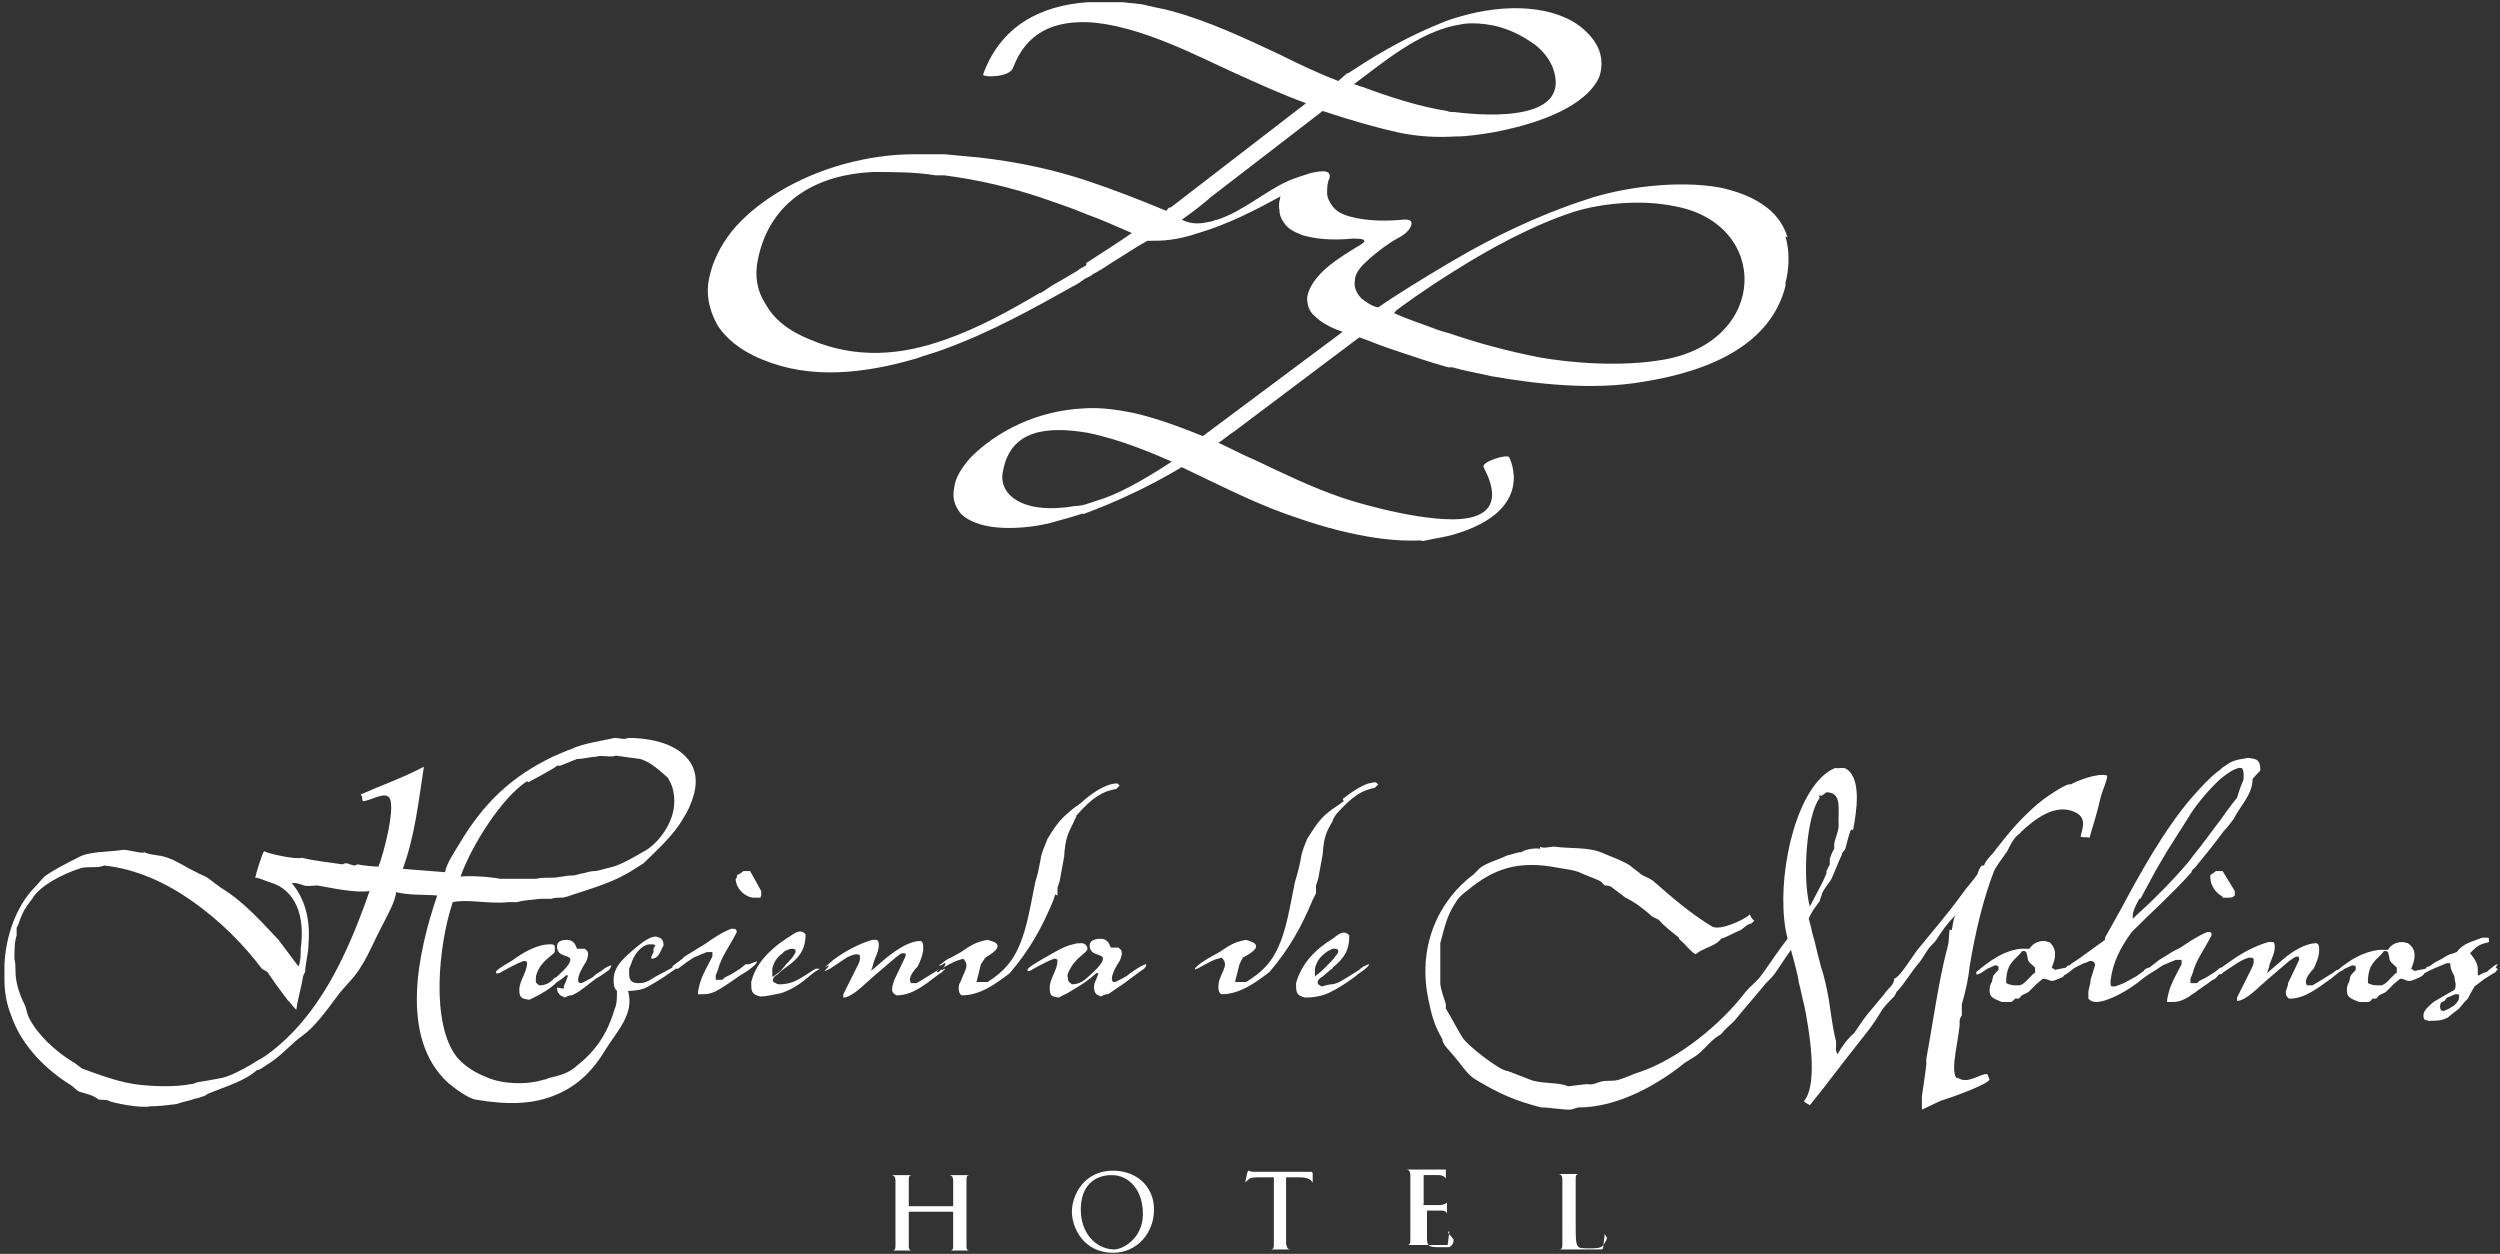 <?xml version="1.0" encoding="UTF-8"?>
<svg id="uuid-261e559d-277d-406e-84ed-d2c316af5f55" data-name="Layer 2" xmlns="http://www.w3.org/2000/svg" width="225.3" height="113" viewBox="0 0 225.3 113">
  <rect x="0" y="0" width="225.3" height="113" fill="#333333" stroke="none"/>
  <defs>
    <style>
      .uuid-9f60cefe-a4a0-4293-b833-46bb62fdf2ae {
        fill: #fff;
      }
    </style>
  </defs>
  <g id="uuid-6971cd51-cdda-4887-9a14-9916724d5755" data-name="Capa 1">
    <g>
      <g>
        <path class="uuid-9f60cefe-a4a0-4293-b833-46bb62fdf2ae" d="M67.5,86.9c0,0-.2,0-.3,0l-.5,.4-.8,.5-.6,.3-.2,.2h-.6v-.4l.2-.5c.3-1.2,1.1-2.2,1.7-3.4,0-.2-.1-.3-.3-.3h-.2c-.8,.3-1.7,.9-2.4,1.4l-.5,.3-1.3,.8-.2,.2-.8,.6s0,0-.1,.1h0c0,0,0,0,0,.1l-1.5,.8c-.8,.5-1,.6-1.6,.6s-.8-.3-.8-.8v-.5l.2-.5c.2-.7,.9-1.7,1.7-1.7s.3,.2,.3,.4,0,.2,0,.3l-.2,.4v.2c.7,0,.8-.7,1.1-1.2,0-.6-.3-.7-.7-.8-.5,0-1.2,.5-1.8,1-.9,.8-2,1.6-2,2.9h0c0,.4,0,.7,.3,1,0,.6,0,1.2-.2,1.6-.7,2.4-1.8,3.9-3.6,5.3-.6,.5-1.3,.7-2.1,.9-.2,0-.5,.2-.7,.2-1.6,.5-3.7,.4-5.1-.2-1-.4-1.9-.9-2.7-1.8-2.4-3-1.7-10.1-.4-14,1.4-.3,3.3,.2,5,0,.3,0,.5,0,.8,0,.7-.2,1.4-.2,2.1-.3h1c.5-.2,.9,0,1.4-.2,2.4-.8,4.3-1.3,6.1-2.5,.3-.2,.5-.3,.8-.5,1.3-1.3,2.7-2.5,3.6-4.1,.4-.6,.7-1.3,.9-2,.5-1.7,0-2.9-.9-3.7-1.2-1.1-3.2-1.5-5-1.5-.3,.2-.8,0-1.2,0-1.3,.3-2.9,.5-3.9,1-.6,.2-1.2,.5-1.7,.7-3.7,1.8-6.2,4.1-8.5,8-.4,.7-1,1.5-1.2,2.4-1.3-.1-2.5-.2-3.8-.3h0c1.1-3,1.4-6,1.9-9.2-1.9,1-3.9,1.7-5.7,2.5,.2,.2,.1,.4,.2,.6,.6,0,1.8-.8,2.3-.4,.8,.6-.5,5.4-.9,6.3-.3,0-1.5-.1-1.8-.2,0,0-.2,0-.3,.1-.3,0-.6-.2-.8-.2-.1,0-.2,0-.3,.1-1.3-.2-2.5-.3-3.7-.6-.5,.2-3.2-.4-3.4-.6-.2,.3-.7,1.9-.8,2.4,.4,0,.9,.3,1.3,.4,2.4,.7,3.2,3.1,2.8,6,0,.6,0,1.1-.2,1.6,0,0,0,0,0,0-.6-.8-1.2-1.6-1.8-2.4-1.6-1.7-3.2-3.5-5.2-4.7l-1.2-.9c-.3-.2-.7-.3-1-.5-.9-.4-1.7-1-2.6-1.3-.8-.3-1.5-.2-2.1-.5-.1,.2-1.6-.3-2-.2-1.3,.2-3,.1-4,.7-1,.5-2.2,1.1-3,1.7-.3,.3-.7,.8-1,1.1-1.5,1.6-2.5,4.2-2.6,6.9v1.3c0,1.1,.2,2.2,.6,3.2,1,2.9,3.3,5,5.4,6.3,.3,.2,.5,.5,.8,.6,.7,.2,1.2,.3,1.7,.7,0,0,.8,0,.9,.1,.3,.2,3,.7,3.7,.5,.8,0,1.6-.1,2.4-.2,.5-.2,1.2-.3,1.7-.5,.2,0,.4-.1,.7-.2,.2,0,.3-.2,.6-.3,1.5-.6,3.2-1.1,4.3-2.1,0,.2,.9-.5,1.1-.6,1.1-.7,2-1.8,3-2.5,1.1-.8,2.1-2.2,3-3.4,.7-1,1.7-1.8,2.3-2.9,.7-1.1,1.2-2.4,1.9-3.7,.4-.8,1.1-2,1.2-2.9,1.2,.3,2.5,.2,3.7,.3-1.7,5-3.5,12.8,1,16.9,.6,.5,1.8,1.4,2.5,1.5,2.9,.5,5.2,.4,7.1-.4,1.8-.7,3.3-2,4.5-4,1.1-1.8,2.7-3.3,2.1-5.4h.2c1.2-.1,1.3-.2,2.3-.8l.8-.5,1-.7h.2l.8-.6h0l.6-.4,.7-.3,.5-.2h.5v.4c-.6,1.2-1.1,1.9-1.3,3.2v.2h.5c.9,0,1.5-.5,2.3-1l1-.7,.5-.3c.3-.2,1-.7,1-.9s0,0-.2,0Zm-19.9-16.4c.6-.3,1.3-.7,2-1.1,.2-.1,.5-.3,.6-.4h.3c.5-.2,1-.4,1.5-.6,.6,0,1.2-.2,1.7-.2,.5-.2,1.3,.1,1.8-.1l2.2,.3c1,.3,1.8,1.1,2.5,1.7,0,0,.1,.2,.1,.2,.5,.8,.6,2.1,.3,3.1-.4,1.4-1.5,2.8-2.7,3.4-.7,.4-2,1.2-3,1.4-.5,.1-1,.3-1.3,.3-.3,0-.7,.1-1,.2-.3,0-.7,.2-1,.2-.7,0-1.2,.2-1.9,.2,0,0-.1,0-.2,0-.4,0-.8,0-1.2,.1-.6,0-1.2,0-1.8,0-.5,0-.9,0-1.4,0-1-.2-2.9-.3-3.6-.2,1-2.8,3.7-7.1,6-8.6Zm-14.4,10.1c-2,5.7-4.6,11.2-9.2,14.5,0,0,0,0,0,0-.4,.3-.9,.5-1.3,.8-.7,.4-2.1,1.2-3,1.3-.5,.1-1.1,.2-1.7,.3-.3,0-.5,.2-.8,.2-1.5,.3-3.7,.2-5.1,0-1.8-.3-3.3-.9-4.7-1.4-.3-.2-.6-.5-1-.7-1.4-.9-3-2.3-3.8-3.9-.2-.4-.2-.8-.4-1.2-.4-.8-.8-1.9-.8-2.9,0-.4,0-.8-.1-1.2,0-.7,0-1.5,.2-2.1v-.7c.2-.3,.3-.8,.5-1.2,.2-.5,.6-1,.9-1.4,.7-1.2,2.7-2.2,4.2-2.7,.7-.3,1.6,0,2.3-.3,2.8,.3,5.5,1.5,7.9,3.2,2.6,1.8,4.8,4.1,6.3,6.1l.5,.3c.6,.9,1.2,1.7,1.8,2.5,.3,.3,.5,.6,.8,.9,.1-.8,.4-1.8,.6-2.9,0-.2,.1-.3,.2-.5,0-.7,.3-1.7,.3-2.5,.2-2.4-.4-4.2-1.5-5.5,.3-.1,.8,.1,1.1,.2,.3,.1,.8,0,1.2,0,1.2,.2,3.4,.7,4.7,.5h0Z"/>
        <path class="uuid-9f60cefe-a4a0-4293-b833-46bb62fdf2ae" d="M225.1,86.9c0,0-.2,0-.4,.2-.4,.3-.5,.4-.6,.5,0,0-.2,0-.7,.3h-.1c0-.2,0-.4,0-.5,0-.6-.3-1-.7-1.5l.2-.2c.6-.6,.8-.6,1.5-.8v-.2c0-.2,0-.2-.3-.2h-.3c-1,.4-1.7,.5-2.3,1.3-.3,.1-.5,.2-.6,.2-.5,.2-.3,.2-1.3,.7-.2,.1-.4,.3-.6,.4-.1,0-.2,0-.3,.2l-1,.2-.3-.2c.2-.5,.3-.8,.3-1.2,0-.5-.2-.8-.6-1.1-.1,0-.3-.1-.5-.1-.5,0-1,.2-1.3,.7h-.8c-1.5,.2-2.6,.9-3.7,1.8-.2,0-.3,.2-.5,.3-1.3,.8-1.6,1-1.8,1.1-.1,0-.2,0-.5,0,0,0-.1-.2-.1-.3,0-.4,.4-.9,.7-1.2,.2-.4,.5-1.1,.5-1.6s0-.5-.2-.7c-1.1,0-2.3,.8-3.1,1.5l-1.4,1.2h0l.2-.6c0-.3,.5-1.1,.5-1.7s-.1-.5-.6-.5c-1.3,.4-2.4,1-3.5,1.8l-.7,.5h0s0,0-.1,0l-.5,.4-.8,.5-.6,.3-.2,.2h-.6v-.4l.2-.5c.3-1.2,1.1-2.2,1.7-3.4,0-.2,0-.3-.2-.3h-.2c-.5,.2-1,.5-1.5,.8-.3,.2-.6,.4-.9,.6l-.6,.3-1.3,.8-.9,.7c-.2,0-.5,.2-.5,.3l-.7,.5c-1.5,.8-.8,.5-1.9,.9h-.1c-.3,0-.3,0-.3-.5,.2-1.7,.9-3,1.9-4.4,1.8-1.8,3.7-3.5,5.4-5.4,0-.2,.2-.3,.3-.4,.9-1.1,1.8-2.2,2.6-3.3,.3-.3,.6-.7,.9-1.1,.6-1.2,1.7-2.2,1.7-3.6,.5-.6,.7-.7,.7-.8,0-1-.4-1-1.1-1.1-1.3,.2-1.5,.3-2.2,.8-.2,.1-.3,.3-.5,.4-.8,.6-1.6,1.5-2.4,2.4-2.5,2.9-4.8,7.1-6.4,10.1l-1.4,2.5v.2l-1.8,1.3-.7,.5c-.3,.2-.5,.3-.7,.5-.1,0-.2,0-.3,.2l-1,.2-.3-.2c.2-.5,.3-.8,.3-1.2,0-.5-.2-.8-.5-1.1-.2,0-.3-.1-.5-.1-.5,0-1,.2-1.3,.7h-.8c-1.6,.2-2.8,1.1-4,2.1,0,0,0,.1,0,.2h0c.2,.1,.7-.3,1-.5,.5-.2,.6-.3,.7-.3s.2,0,.3,.1v.3c-.6,.7-.4,.3-.6,1.1-.2,.3-.2,.6-.2,.8,0,.6,.4,.7,1.1,1,.5,0,.7,0,.8,0s.1,0,.4-.3c.5,0,.3,0,.6-.3h0c.8-.4,.4-.1,1.3-1l.6-.5c.4,0,.6,.2,.8,.2s.4-.1,.9-.3c0,0,.2-.1,.2-.2,.3-.1,.8-.6,1-.7l.8-.4c.2,0,.4-.2,.6-.2s.4,.1,.4,.4l-.4,1.3c0,.4-.2,.8-.2,1.2h0c0,.2,0,.5,0,.5,.2,.2,.4,.3,.7,.3,1,0,2.9-1,4.2-2.1,.1-.1,.3-.2,.4-.3h0l.8-.5,.6-.4,.7-.3,.5-.2h.5v.4c-.6,1.2-1.1,1.9-1.3,3.2v.2h.5c.6,0,1-.2,1.5-.5,.2-.2,.5-.3,.7-.5l1-.7,.4-.3c.2,0,.4-.3,.6-.5,0,0,0,0,.1,0,.1,0,.2-.1,.3-.2l1.2-.8c.5-.3,.9-.5,1.2-.5s.3,.1,.3,.3,0,.3-.2,.7l-1.3,2.6v.3h0c.8,0,2-1.3,2.6-1.8l2.1-1.8c.2-.1,.5-.4,.7-.4s.2,.1,.2,.3l-1,2.1c0,.3-.2,.6-.2,.8s0,.4,.3,.6c1.4,0,2.5-.9,3.9-1.9,.2-.2,.4-.3,.6-.5,.2-.1,.4-.2,.5-.3,.5-.2,.6-.3,.7-.3,.1,0,.2,0,.3,.1v.3c-.6,.7-.4,.3-.6,1.1-.2,.3-.2,.6-.2,.8,0,.6,.4,.7,1.1,1,.5,0,.7,0,.8,0s.2,0,.4-.3c.5,0,.3,0,.6-.3h0c.8-.4,.4-.1,1.3-1l.6-.5c.4,0,.5,.2,.8,.2s.4-.1,.9-.3c.2-.1,.4-.2,.5-.4,.7-.4,1.3-.6,2-.9,0,0,.2,0,.3,0,.1,.6,0,.4,.4,1.2,0,.4,.1,.5,.1,.7s0,.3-.1,.5l-.7,.4-1.2,.7c-.3,.3-.9,.7-.9,1.2s.2,.4,.5,.5c1,0,1.3-.1,1.7-.3,.2-.2,.5-.4,1-.8l.5-.6,.3-.3,.2-.4,.4-.7c1.2-.9,.6-.5,1.9-1.3,.1-.2,.2-.2,.2-.2,0,0-.1-.2-.2-.2Zm-32.2-5.9l1.4-2.6,1-1.7,1.9-3h0c.5-.9,1.8-2.5,2.9-3.5,.6-.5,1.2-.9,1.7-1,.3,0,.3,0,.4,.5,0,1,0,.2-.6,2.2-.5,.6-1,1.3-1.5,2-.6,.8-1.2,1.6-1.8,2.4-.4,.5-.8,1-1.1,1.4-1.6,1.9-2.8,3-3.5,3.7l-1.5,1.4c0,0,0-.2,0-.3,0-.3,.2-.8,.6-1.5Zm-9.6,6.7c-.7,.7-.9,1-1.3,1.1-.1,0-.2,0-.3,0-.2,0-.5,0-.9-.2v-.4c.1-1.2,.5-1.5,1.2-2.2h0c.2-.2,.2-.3,.3-.3s.2,0,.3,.1c.3,.9-.1,.6,.8,1.4v.5Zm32.6,0c-.7,.7-.9,1-1.3,1.1,0,0-.2,0-.3,0-.2,0-.5,0-.9-.2v-.4c.1-1.2,.5-1.5,1.2-2.2,.2-.2,.2-.3,.3-.3s.2,0,.3,.1c.3,.9-.1,.6,.8,1.4v.5Zm5.4,2.7c0,.2-.3,.3-.6,.5-.2,.1-.4,.2-.5,.2s-.3,0-.3-.4,.2-.4,.4-.5c.2-.3,.2-.3,.5-.4h0c.1,0,.3-.2,.6-.2s.2,.1,.2,.3,0,.2-.3,.6Z"/>
        <path class="uuid-9f60cefe-a4a0-4293-b833-46bb62fdf2ae" d="M50.2,89c0,.2,0,.4,.3,.7l.4,.2c.4-.2,.5-.2,.6-.2,.1,0,.2-.1,.6-.3,1-.7,.4-.3,1.6-1.2l.5-.3,.7-.5c.1-.2,.2-.3,.2-.4s0,0,0,0c-.2,0-.7,.3-.9,.5-.9,.5-.4,.4-1.2,.8-.4,.2-.5,.3-.7,.3s-.2-.3-.2-.3c0-.5,.5-1.3,.7-1.6,.1-.2,.2-.5,.2-.7,0-.3-.1-.3-.3-.5-.4,0-.7,0-.7,0-.1-.3-.3-.8-.9-.8s-.9,.2-.9,.6c0,1,1.2,.7,1.2,1.2s-1.1,1.4-1.3,1.6h-.1c-.5,.6-1,.7-1.4,.7-.4-.3-.3-.2-.3-.8,.3-1.3,1.4-1.8,1.7-2.2,0,0,0-.1,0-.2,0-.1,0-.2,0-.3,0-.2-.3-.2-.4-.2-1.2,0-2.4,.7-3.5,1.5-.5,.3-1.4,.8-1.4,1s.1,.1,.3,.1l.9-.5,.8-.4,.5-.2c.1,0,.3,0,.3,.2,0,.8-.7,1.6-.7,2.4s.3,.8,.9,.9l.8-.4c.9-.5,1.3-.8,1.7-1.2,.3-.2,.5-.3,.8-.6h.2c-.3,.9-.4,.8-.4,1.2Z"/>
        <path class="uuid-9f60cefe-a4a0-4293-b833-46bb62fdf2ae" d="M176.4,97.2c-.8-.5,.3-4.1,.2-5.2,0-.2,.1-.3,.2-.5v-1c.3-1,.6-2.3,.7-3.4,.5-3,1.2-6,2.2-8.6,.3-.6,.8-1.2,1.2-1.8,.2-.4,.5-1.1,1-1.5,0,0,.2-.1,.2-.2,1.2-1.1,3.2-2.8,5.1-1.7,.8,.5,.5,1.3,.3,2.1,.2,.1,.5,0,.8,.1,.4-1.3,.7-2.3,1-3.6,.2-.8,.6-1.5,.6-2-.8-.3-2.8,.5-3.3,.8-.3-.2-2.1,1.1-2.4,1.3-.8,.6-1.4,1.2-2,1.8-.8,.8-1.5,1.7-2.3,2.7-.3,.5-.9,.9-1.1,1.5,0,0,0,0-.2,0-.2,.2-.3,.5-.4,.8-.5,.7-.9,1.1-1.4,1.8-1.3,1.8-2.7,3.4-4,5-.4,.5-1.6,2.5-2.1,2.6,0,.6-.6,.9-.9,1.4-.5,.6-1,1.2-1.5,1.8-.4,.5-.8,1.1-1.2,1.7-.6,.5-1.1,1.2-1.5,1.9h0c-.3-.4,0-.9-.2-1.4-.3-1.3-.4-2.4-.6-3.6-.2-1.1-.4-2-.7-2.9-.2-.8-.4-1.5-.6-2.4-.2-.6-.3-1.3-.5-1.9,.2-.6,.8-1.3,1-1.6h0c0-.2,.2-.5,.2-.7,.2-.4,.5-.8,.8-1.2,.4-.8,.6-1.5,1-2.3,0-.2,.2-.3,.3-.5,0,0,.4-1.6,.5-1.7,0-.1,0,0,.2,0,.3-1.6,.8-4.6-.6-5.5-.3-.2-.7,0-1-.1-.5,.2-.9,.5-1.3,.9-2.8,2.8-4.1,10.3-3,14.5-.8,1-1.5,2.1-2.3,3.2-.4,.6-1,1-1.5,1.6-2.2,2.9-6,6-9.5,7.2-.7,.2-1.2,.5-1.9,.7-.6,.2-1.1,0-1.7,.2-.4,.1-.7,.3-1.1,.2-.3,0-1.7,.2-1.8,.2-.8-.4-2.4-.2-3.4-.6-.3-.1-2-.8-2.1-.8-.6,0-3.6-2.3-4-3-.5-.8-1-1.8-1.5-2.6,0-.1,0-.2,0-.4-.2-.7-.4-1.1-.5-1.8,0-.3,0-.7,0-1v-.7c0-.7,0-1.3,0-2,.4-1.5,.6-2.5,1.4-3.7,.3-.5,.7-.8,1.1-1.1,2.3-1.9,4.5-2.7,8.1-2,.6,.1,1.4,.2,1.9,.4,.6,.3,1.3,.5,1.9,.8,.2,.1,.3,.4,.5,.4,.1,0,.4,0,.6,.2,.4,.3,.8,.6,1.2,.9,1,.5,1.6,1,2.4,1.7l.6,.3c.5,.6,1.2,1.1,1.8,1.6,0,0,0,.1,.1,.2,.5,.4,.9,1,1.4,1.3,.7-.6,1.8-.7,2.3-1.4,.4-.1,1.3-.6,1.8-.8,.3-.2,.5-.5,1-.6,0,0,0-.1,.2-.2-.2-.2-.3-.3-.4-.6-.5,.5-2.7,1.5-3.4,1.1-2-1.2-3.7-2.7-5.3-4.1-.4-.3-.8-.4-1.1-.6-.3-.3-.7-.5-1-.8-.8-.5-1.5-.7-2.4-1.1-1.3-.6-3-.4-4.4-.6-.5,0-1,.2-1.3,0v.2c-.3-.1-1.3,0-1.7,.3-.4,0-.8,.2-1.3,.3-.8,.4-1.7,.6-2.4,1.1-.2,.2-.4,.4-.6,.6-3.1,2.3-5.2,6.5-4,11.6,.3,1.5,.6,2.2,1.2,3.3,0,.2,.1,.3,.2,.5,.3,.4,.8,.9,1.1,1.3,.5,.6,1,1.4,1.7,1.8,2,1.2,3.5,1.9,5.9,2.5,.8,0,1.7,.2,2.6,.2,.2,0,.6-.2,.8-.2,3.6,0,7.3-2.2,9.5-4,.3-.2,.5-.3,.8-.5,.7-.4,1.2-1.1,1.8-1.6,.2-.2,.4-.3,.7-.5,.4-.5,.8-.8,1.2-1.2,.8-1,1.7-2,2.6-3.1,.3-.4,.7-.7,1-1.1,.5-.7,1-1.5,1.5-2.2,0,0,0,0,0,0,0,0,.7,2.5,.7,2.9,.2,.7,.3,1.4,.5,2.1,.4,2,1.3,7,0,8.6,0,0,0,0,0,.1,.2,.1,.3,.2,.5,.3,0,0,0,0,0,0,.4-.5,.8-1,1.2-1.5,1.3-1.7,2.7-3.5,4.2-5.4,.3-.4,.7-1,1-1.5,.2-.4,.8-1,1.2-1.4,0,0,.2-.3,.2-.4,.8-.8,1.3-1.8,2.1-2.7,.3-.4,.5-.8,.8-1.2,.2-.3,.5-.5,.7-.8,.5-.8,1-1.5,1.7-2.2t0,0c-.2,.5-.2,.8-.3,1.3h-.2c-.1,.5,0,.9-.2,1.6-.8,3-1.3,6.8-1.9,10,0,.2,0,.3,0,.5-.1,1-.3,2.1-.4,2.9,0,.4,0,.8,0,1.2,.6-.3,1.1-.5,1.7-.8,.7-.2,4.1-1.4,4.4-1.9l-.2-.5c-.6-.1-1.8,1-2.7,.3Zm-12.5-25.5h.3l.4-.3c1.5,0,1,1.7,1.1,3,0,.5-.3,1.1-.4,1.6,0,.2,0,.3,0,.5-.2,.3-.3,.6-.4,.9,0,.2,0,.3,0,.5-.1,.2-.2,.4-.3,.6,0,0,0,.1,0,.2l-.3,.7-1.2,2.3c-.7-2.6-.3-8.3,.9-9.8Z"/>
        <path class="uuid-9f60cefe-a4a0-4293-b833-46bb62fdf2ae" d="M200.3,80.9c.2,0,.3,0,.5,0s.4,0,.6-.2v-.4l-1.1-1.8h-.6c-.6,.5-.5,.2-.5,.6h0c0,.7,.5,1.4,1.1,1.7Z"/>
        <path class="uuid-9f60cefe-a4a0-4293-b833-46bb62fdf2ae" d="M103.3,86.9c-.2,0-.7,.3-1,.5-.8,.5-.4,.4-1.2,.8-.4,.2-.5,.3-.7,.3s-.2-.3-.2-.3c0-.5,.5-1.3,.7-1.6,.1-.2,.2-.5,.2-.7,0-.3-.1-.3-.3-.5-.5,0-.7,0-.7,0-.1-.3-.3-.8-.9-.8s-1,.2-1,.6c0,1,1.2,.7,1.2,1.2s-1.1,1.4-1.3,1.6c-.5,.5-1,.7-1.4,.7h-.1c-.4-.3-.3-.2-.4-.8,.1-.4,.3-.7,.5-1,.6-.8,1.3-1.1,1.3-1.4s-.3-.5-.5-.5-.5,0-.8,.1c-.9,.2-1.8,.8-2.7,1.3-.5,.3-1.4,.8-1.4,1s0,.1,.2,.1l.9-.5,.8-.4,.5-.2c.1,0,.3,0,.3,.2,0,.8-.7,1.6-.7,2.4s.2,.8,.8,.9l.8-.4c.2-.1,.3-.2,.5-.3,1-.6,1.3-.8,2.1-1.5h.2c-.3,.9-.4,.8-.4,1.2s0,.4,.2,.7l.4,.2c.4-.2,.5-.2,.6-.2,.1,0,.2-.1,.5-.3,1-.7,.5-.3,1.7-1.2l.4-.3,.7-.5c.2-.2,.2-.3,.2-.4s0,0,0,0Z"/>
        <path class="uuid-9f60cefe-a4a0-4293-b833-46bb62fdf2ae" d="M66.3,79.2c0,.8,.8,1.7,1.7,1.7s.4,0,.6-.2v-.4l-1-1.8h-.6c-.6,.5-.6,.2-.6,.6h0Z"/>
        <path class="uuid-9f60cefe-a4a0-4293-b833-46bb62fdf2ae" d="M95.3,80.7v-.7l.2-.6,.4-2.2c.1-1.6,.3-2,.9-3.2,0-.1,.2-.3,.2-.5,1.5-1.7,2.4-2.2,3.6-2.4l.3-.3h0l-.2-.2c-.8,0-1.8,.5-3,1.5-.3,.3-.6,.5-.9,.7-1.1,.9-1.5,1.3-2.4,2.8-.8,2-.4,1-.9,3.2l-.2,.7-.5,2.5c-.8,3.9-1.8,5.2-3.8,6.5h-1l.4-1.6,.4-.6c.5-.3,1.1-.7,1.1-1s-.2-.4-.9-.6c-1.1,.2-1.5,.5-2.4,1.1l-.9,.5c-.1,0-.6,.3-.9,.6,0,0-.1,0-.2,.1,0,0,.1,0,.2,0,.2-.1,.3-.2,.3-.2h.1c0,.1,0,.2-.2,.4,.9-.5,1.1-.6,1.8-.8,.2,.2,.3,.4,.3,.6,0,.4-.3,.8-.5,1.4-.2,.3-.2,.5-.2,.7,0,.4,.2,.6,.3,.6,1.6,0,3-1,4.3-2,1.8-2.1,2.9-4.1,3.9-6.5l.2-.6Z"/>
        <path class="uuid-9f60cefe-a4a0-4293-b833-46bb62fdf2ae" d="M122.5,87.4c-1.3,.8-1.8,1.2-2.4,1.3-.3,0-.6,.1-1,.2l-.3-.2c-.2-.3,.2-.6,.4-.7l.7-.6c0,0,.2-.1,.2-.2,1.1-.9,1.5-1.6,1.5-2.9-.5-.6-1.1,0-1.5,.3-1.5,.9-2.8,2.2-3.3,4,0,.8,0,1.1,.8,1.3,1,0,1.8-.2,2.5-.6,.6-.3,1.2-.7,1.9-1.2l.5-.4c.5-.3,.9-.7,.9-.8h0c0,0-.3,0-.8,.4Zm-4,.6h0v-.7c.1-.5,.4-1,.8-1.3,.3-.3,.6-.4,.8-.5,0,0,.1,0,.2,0,.3,0,.4,.2,.2,.5-.2,.2-.3,.4-.4,.5-.5,.5-.9,1-1.5,1.4h0Z"/>
        <path class="uuid-9f60cefe-a4a0-4293-b833-46bb62fdf2ae" d="M121.1,72.2c-.4,.3-.7,.5-1,.7-1.1,.8-1.4,1.3-2.3,2.7-.8,2-.3,1-.9,3.2l-.2,.7-.5,2.5c-.8,3.9-1.8,5.2-3.9,6.5h-1l.4-1.6,.3-.6c.6-.3,1.2-.7,1.2-1s-.3-.4-.9-.6c-1.1,.2-1.5,.5-2.4,1.1l-.9,.5c-.2,.1-1.3,.8-1.3,1s0,0,.2,0c1.3-.7,1.4-.8,2.2-1,.2,.2,.3,.4,.3,.6,0,.4-.3,.8-.5,1.4-.1,.3-.1,.5-.1,.7,0,.4,.2,.6,.3,.6,1.6,0,3-1,4.3-2,1.8-2.1,2.9-4.1,3.9-6.5l.3-.6v-.7l.2-.6,.4-2.2c.1-1.5,.3-2,.9-3,0-.2,.2-.4,.3-.6,1.5-1.7,2.4-2.2,3.5-2.4l.3-.3h0l-.2-.2c-.8,0-1.7,.5-3,1.5Z"/>
        <path class="uuid-9f60cefe-a4a0-4293-b833-46bb62fdf2ae" d="M73.6,87.5s0,0,0-.2h.2c0,0-.2,0-.3,0-1.7,1.1-2,1.3-3,1.4-.1,0-.2,0-.4,0l-.4-.2c-.2-.3,.2-.6,.4-.7l.3-.3,.4-.3c1.3-.9,1.8-1.7,1.8-3-.5-.6-1.1,0-1.6,.3-.2,.1-.4,.3-.6,.4-1.2,.9-2.3,2-2.7,3.6,0,.8,0,1.1,.8,1.3,.7,0,1.3-.2,1.9-.3,.9-.3,1.7-.8,2.5-1.5l.5-.4,.5-.3c-.2,0-.3,0-.3,0s0,0,0,0Zm-4,.5h0v-.7c.1-.5,.4-1,.8-1.3,0,0,.2-.1,.2-.2,.3-.2,.6-.3,.8-.3,.3,0,.4,.2,.2,.5-.3,.5-.7,.8-1,1.2s-.5,.5-.9,.8h0Z"/>
        <path class="uuid-9f60cefe-a4a0-4293-b833-46bb62fdf2ae" d="M84.6,87.6c-.2,0-.2,0-.2,0,0,0,.1-.2,.3-.3,0,0-.2,.1-.3,.2-1.3,.8-1.6,1-1.8,1.1-.2,0-.3,0-.5,0,0,0-.1-.2-.1-.3,0-.4,.4-.9,.7-1.2,.2-.4,.5-1.1,.5-1.6s0-.5-.2-.7c-1.1,0-2.2,.8-3.1,1.5l-1.4,1.2h0l.2-.6c0-.3,.5-1.1,.5-1.7s-.2-.5-.6-.5c-1.3,.4-2.4,1-3.5,1.8l-.8,.7h-.2c0,0,.1,0,.2,0,.2-.1,.3-.2,.4-.2h0c0,.1-.2,.3-.4,.5,.1,0,.3-.1,.5-.2l1.2-.8c.4-.3,.9-.5,1.2-.5s.3,.1,.3,.3,0,.3-.2,.7l-1.3,2.6v.3h0c.8,0,2-1.3,2.6-1.8l2.1-1.8c.2-.1,.4-.4,.7-.4s.2,.1,.2,.3l-1,2.1c-.1,.3-.2,.6-.2,.8s0,.4,.4,.6c1.4,0,2.5-.9,3.8-1.9,.2-.1,.3-.2,.4-.3,0,0,.2-.2,.2-.2,0,0-.2,0-.2,.1h-.2Z"/>
      </g>
      <path class="uuid-9f60cefe-a4a0-4293-b833-46bb62fdf2ae" d="M161.1,21.4c-.4-1.3-1.2-2.3-2.3-3-1-.7-2.4-1.2-3.8-1.5-3.9-.7-8.9,0-12.1,1.1-4.3,1.4-8.4,3.4-11.8,5.4-2.9,1.7-5.3,3.2-6.9,4.3-.6-.1-1.1-.5-1.5-.8-.5-.5-.7-1.1-.6-1.6,0-.5,.3-1,.8-1.5,.7-.7,1.6-1.4,2.5-2,.6-.4,1.3-.6,1.7-1.3,.2-.4,.2-.8-.7-.7-2.2,.2-3.7,0-4.8-.3-.7-.2-1.2-.5-1.5-.9-.3-.4-.5-.8-.5-1.2,0-.5,0-.9,.2-1.3,.3-1-1.2-.6-1.7-.5-.6,.2-1.3,.4-2,.7-2.2,1-4,2.7-6.4,3.5-.2,0-.5,.2-.8,.2-.8,.2-1.6,.2-2.4-.2,1-.7,1.9-1.4,2.7-2.1l10-7.7c2.4,.8,4.8,1.5,7.1,2,1.6,.3,3.1,.4,4.8,.3,1.2,0,2.4-.2,3.6-.4,5.7-1.1,8.5-3,9.4-4.9,.3-.8,.3-1.7,0-2.5-.3-.8-1-1.6-1.8-2.2-2.2-1.6-6.2-2.2-11.1-.7-.7,.2-1.4,.5-2.1,.8-4,1.7-7.1,3.9-7.6,4.2,0,0,0,0-.1,0l-.8,.7c-1.8-.7-3.5-1.5-5.3-2.4-3.2-1.5-6.4-3-9.7-3.9-.7-.2-1.4-.3-2.2-.5-.7-.2-1.5-.2-2.2-.3-1.1,0-2.1,0-3.2,0-4.2,.3-7.8,2.1-9.4,6.5-.1,.3,2.4,.3,2.7-.6,1.2-3.2,3.7-4.2,6.7-4.1,4.6,.2,10.2,3.2,13.1,4.5,2.2,1,4.4,2,6.6,2.8l-12.2,9.4s0,0-.1,0c-.1,0-.2,.2-.3,.3-2.4-1-4.7-1.9-7.1-2.7-3-1-6.2-1.7-9.7-2.1-1-.1-2.1-.2-3.2-.3-.9,0-1.8,0-2.7,0-2.1,0-4.2,.3-6.4,.9-4.3,1.2-8,3.5-10.1,6.1-1,1.3-1.7,2.7-2,4.2-.3,1.4,0,2.8,.7,4.1,.7,1.2,2.1,2.4,4.1,3.2,4.3,1.8,9.1,1.3,13.9-.1,.8-.3,1.6-.5,2.4-.8,4.4-1.6,8.3-3.8,11.7-5.7,.4-.2,.7-.4,1.1-.7,.2-.1,.5-.2,.7-.4,.6-.3,1.2-.7,1.8-1.1,1-.6,2-1.3,3.1-1.9h.2c.6,0,1.2,0,1.9-.1,.8-.1,1.6-.3,2.5-.6,2.7-.8,5.2-2.1,7.4-3.3-.1,.4-.2,.8-.1,1.2,0,.5,.2,.9,.5,1.3,.3,.4,.8,.7,1.6,1,1,.3,2.5,.5,4.5,.3,1.3,0,1.4,.2,.3,.8-1.3,.8-2.7,1.7-3.5,2.7-.5,.6-.8,1.2-.9,1.8,0,.6,.1,1.2,.7,1.7,.5,.5,1.3,1,2.5,1.4l-12.6,9.4c-2-.8-4.1-1.6-6.3-2.1-1.5-.3-3-.5-4.4-.4-4.3,.2-7.9,2.1-10.2,4.4-.8,.9-1.4,1.8-1.5,2.7-.2,.9,0,1.7,.6,2.4,1,1,3.2,1.6,6.7,1.1,.5-.1,1.2-.2,1.8-.4,.7-.2,1.5-.4,2.4-.7h.2c2.7-1,5.6-2.3,8.8-4.2,.8,.4,1.7,.8,2.5,1.2,2.5,1.2,5,2.4,7.7,3.3,5.7,2,9.4,2.2,11.3,2.1,0,0,.2,.1,.5,0,.9-.2,1.7-.3,2.4-.5,7.7-2.2,5.1-7,5.1-7-.2-.3-2.5,.4-2.3,.9,1.9,3.6,0,4.7-2.8,4.7-3.9,0-9.6-1.8-10.1-2-2.6-.9-5.1-2.1-7.6-3.3-1.2-.5-2.3-1.1-3.4-1.6,.5-.3,.9-.7,1.4-1h0l11.3-8.5c.9,.3,1.8,.7,2.7,1,1.8,.6,3.5,1.2,5.3,1.7,.1,0,.3,0,.4,0,1,.3,2.2,.5,3.5,.8,4,.7,9.1,1.3,13.7,.5,6.3-1,11.5-3.5,12.8-8.6,0-.2,0-.4,.1-.7,.3-1.5,.2-2.8-.1-3.8ZM131.1,2.3c.5-.1,1-.2,1.5-.2,1.7,0,3.5,.4,5.4,1.7,.8,.5,1.5,1.3,1.9,2.2,1.9,4.9-5.6,4.5-8.8,4.1-.3,0-.5,0-.7-.1-2.5-.4-5-1.2-7.7-2.2-.2,0-.4-.2-.7-.2,2.8-2.1,5.8-4.6,9.1-5.3Zm-33.2,21.6c-.3,.2-.6,.3-.8,.5l-1.7,1c-.6,.3-1.1,.7-1.6,1,0,0,0,0-.1,0-2.7,1.6-5.6,3.2-8.5,4.2-3.9,1.4-8,1.8-12.2,0-2-.8-3.3-1.9-4-3.2-.8-1.2-1-2.6-.7-4,1.1-5.5,5.6-7.7,10.4-7.9,1.9,0,3.8,0,5.6,.3,.3,0,.5,0,.8,0,3.1,.4,6,1.1,8.7,2,1.4,.5,2.7,.9,4.1,1.5,1.4,.5,2.7,1.1,4.1,1.7-1.3,.9-2.7,1.8-4.1,2.7Zm1,21.2c-.3,.1-.6,.2-.9,.3h0c-.3,.1-.7,.2-1.1,.2-3,.5-4.9,0-5.9-1-.6-.6-.8-1.4-.6-2.2,.7-3.7,4-4,7.6-3.4,3,.6,6,1.9,7.6,2.6-2.9,1.9-5,3-6.7,3.5Zm51.1-12.7c-3.9,.7-8.5,.3-11.3-.2-1.5-.3-2.8-.6-3.9-.9-1.2-.3-2.5-.7-3.7-1.1-.5-.2-1.1-.3-1.6-.5-1.3-.5-2.6-.9-3.9-1.5,0,0,.1,0,.2-.2,.4-.3,2.4-1.8,5.3-3.6,3-1.9,7-4.1,10.7-5.3,2.2-.7,5.9-1.2,9.2-.5,8.5,1.6,8.4,12.1-1,13.8Z"/>
      <g>
        <path class="uuid-9f60cefe-a4a0-4293-b833-46bb62fdf2ae" d="M100.3,105.5c-2.6,0-3.7,2.2-3.7,3.7s1.1,3.7,3.7,3.7h0c2.2,0,3.7-1.8,3.7-3.9s-1.6-3.5-3.7-3.5Zm.2,7.1h-.2c-1.6-.1-2.9-1.5-2.9-3.6s1.2-3.1,2.8-3.1h0c1.5,0,2.8,1.3,2.8,3.5s-1.8,3.2-2.6,3.2Z"/>
        <path class="uuid-9f60cefe-a4a0-4293-b833-46bb62fdf2ae" d="M87.8,112.7c0,0-.3,0-.4,0-.3,0-.3-.2-.3-.5,0-.4,0-1.1,0-2v-1.7c0-1.5,0-1.8,0-2.1,0-.3,0-.5,.3-.5h.2s0,0,0,0,0,0-.2,0c-.3,0-.9,0-.9,0s-.7,0-1.1,0-.2,0-.2,0,0,0,0,0h.3c.3,0,.4,.2,.4,.5,0,.3,0,.6,0,2.1v.2s0,0,0,0h-4s0,0,0,0v-.2c0-1.5,0-1.8,0-2.1,0-.3,0-.5,.3-.5h.2s0,0,0,0,0,0-.2,0c-.3,0-.9,0-.9,0s-.7,0-1.1,0-.2,0-.2,0,0,0,0,0h.3c.3,0,.4,.2,.4,.5,0,.3,0,.6,0,2.1v1.7c0,.9,0,1.7,0,2,0,.3,0,.5-.3,.5,0,0-.2,0-.3,0s0,0,0,0c0,0,0,0,.2,0h2.1c.1,0,.2,0,.2,0,0,0,0,0,0,0s-.3,0-.4,0c-.3,0-.3-.2-.3-.5,0-.4,0-1.1,0-2v-1s0,0,0,0h4s0,0,0,0v1c0,.9,0,1.7,0,2,0,.3,0,.5-.3,.5,0,0-.2,0-.3,0s0,0,0,0c0,0,0,0,.2,0h2.1c.1,0,.2,0,.2,0,0,0,0,0,0,0Z"/>
        <path class="uuid-9f60cefe-a4a0-4293-b833-46bb62fdf2ae" d="M118.2,105.6s-.2,0-.3,0c-.2,0-.4,0-.7,0h-3.5c-.1,0-.5,0-.8,0-.2,0-.3-.1-.4-.1s0,.1-.1,.2c0,0-.2,.9-.2,1s0,0,0,0,0,0,0,0c0,0,0-.2,.2-.3,.2-.2,.3-.3,1-.3h1.4v4c0,.9,0,1.7,0,2,0,.3,0,.5-.3,.5,0,0-.2,0-.3,0s0,0,0,0c0,0,0,0,.2,0h2.1c.1,0,.2,0,.2,0,0,0,0,0,0,0,0,0-.3,0-.4,0-.3,0-.3-.2-.4-.5,0-.4,0-1.1,0-2v-4h1.2c.9,0,1.1,.3,1.2,.5h0c0,.2,0,.3,0,.3s0,0,0-.1c0-.1,0-.8,0-1.1s0,0,0,0Z"/>
        <path class="uuid-9f60cefe-a4a0-4293-b833-46bb62fdf2ae" d="M144.8,111.5c0,0,0,0,0,.1,0,.2-.2,.4-.3,.6-.2,.3-.7,.3-1.2,.3-.7,0-1,0-1.1-.2-.2-.2-.2-.8-.2-2.2v-1.7c0-1.5,0-1.8,0-2.1,0-.3,0-.5,.3-.5h.3s0,0,0,0,0,0-.2,0c-.3,0-1,0-1,0s-.7,0-1.1,0-.2,0-.2,0,0,0,0,0h.3c.3,0,.4,.2,.4,.5,0,.3,0,.6,0,2.1v1.7c0,.9,0,1.7,0,2,0,.3,0,.5-.3,.5,0,0-.2,0-.3,0s0,0,0,0c0,0,0,0,.2,0h1.9c.4,0,.9,0,1.6,0s.5,0,.6-.3c0-.3,.1-.8,.1-.9s0-.2,0-.2Z"/>
        <path class="uuid-9f60cefe-a4a0-4293-b833-46bb62fdf2ae" d="M131,111.7c0,.4-.2,.6-.4,.7-.2,0-.7,0-.9,0-.9,0-1.1-.1-1.1-.8v-2.5s0,0,0,0c.2,0,1.1,0,1.3,0,.4,0,.5,.2,.5,.3,0,.2,0,.2,0,.3s0,0,0,0,0-.1,0-.2,0-.4,0-.6c0-.3,0-.5,0-.5q0,0,0,0s0,0-.2,.1c0,0-.2,.1-.4,.1-.2,0-1.4,0-1.5,0s0,0,0-.1v-2.6s0,0,0,0c0,0,1.1,0,1.3,0,.5,0,.6,.2,.7,.3,0,.1,0,.3,0,.3s0,.1,0,.1,0,0,0-.1c0-.1,0-.5,0-.6,0-.3,0-.4,0-.4,0,0,0-.1,0-.1s0,0-.1,0c0,0-.2,0-.4,0h-2.5c-.2,0-.5,0-.7,0s-.2,0-.2,0,0,0,0,0h.3c.3,0,.4,.2,.4,.5,0,.3,0,.6,0,2.1v1.7c0,.9,0,1.7,0,2,0,.3,0,.5-.3,.5,0,0-.2,0-.3,0s0,0,0,0c0,0,0,0,.2,0h1.7c.4,0,.9,0,1.6,0s.4,0,.5-.2c0-.2,.1-.8,.1-.9s0-.2,0-.2c0,0,0,0-.1,.2Z"/>
      </g>
    </g>
  </g>
</svg>